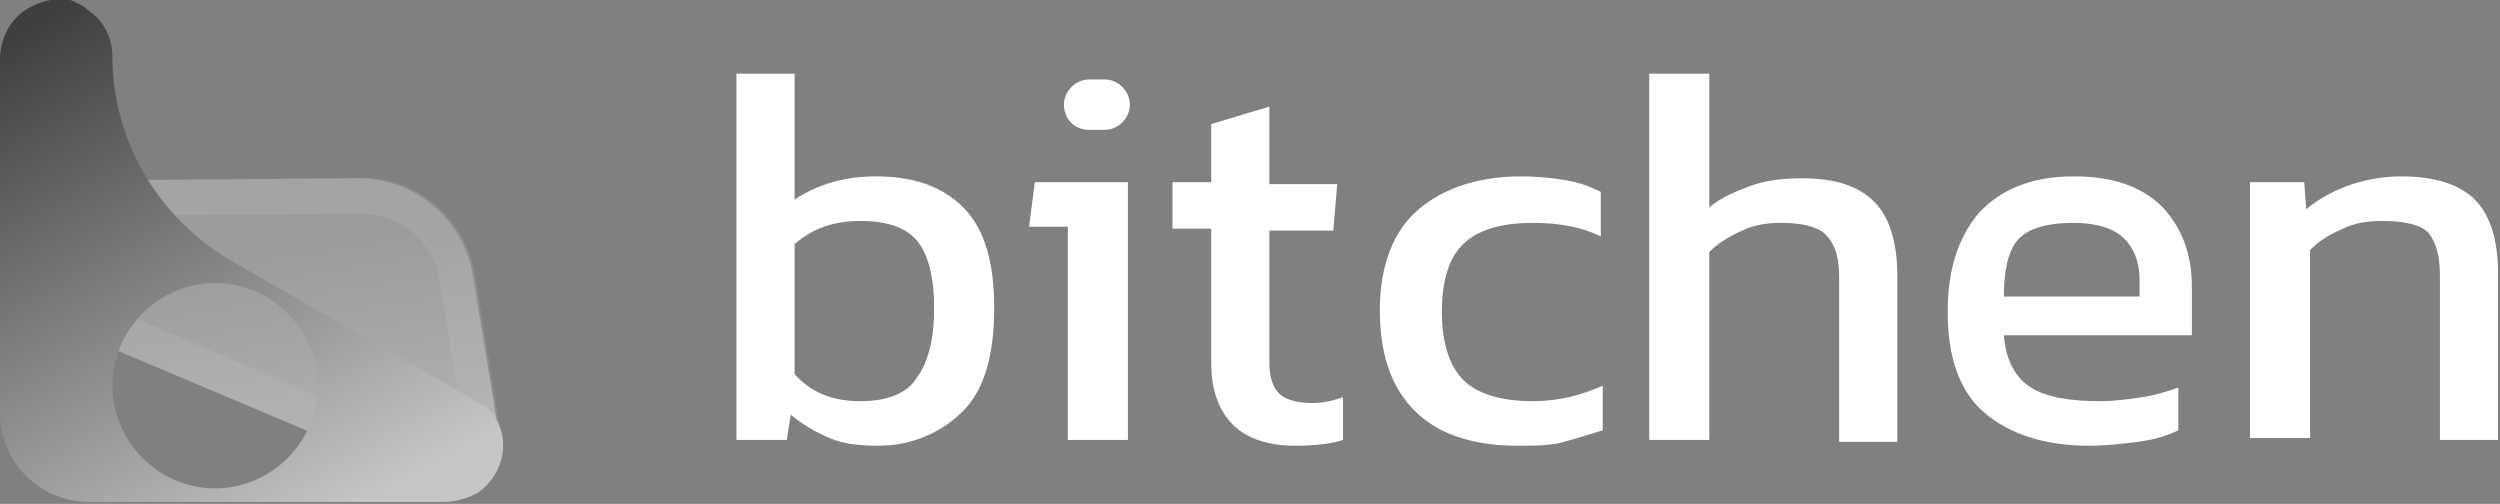 <?xml version="1.0" encoding="utf-8"?>
<!-- Generator: Adobe Illustrator 25.2.0, SVG Export Plug-In . SVG Version: 6.00 Build 0)  -->
<svg version="1.1" id="Layer_1" xmlns="http://www.w3.org/2000/svg" xmlns:xlink="http://www.w3.org/1999/xlink" x="0px" y="0px"
	 viewBox="0 0 129 26" style="enable-background:new 0 0 129 26;" xml:space="preserve">
<rect x="0" y="0" width="129" height="26" fill="#808080" stroke="none"/>
<style type="text/css">
	.st0{fill:#FFFFFF;}
	.st1{opacity:0.4;fill-rule:evenodd;clip-rule:evenodd;fill:url(#Shape_2_);enable-background:new    ;}
	.st2{opacity:0.2;fill:none;stroke:#C6C6C6;stroke-width:1.853;enable-background:new    ;}
	.st3{fill-rule:evenodd;clip-rule:evenodd;fill:url(#SVGID_1_);}
</style>
<g>
	<path class="st0" d="M45.3,23c-1,0-1.8-0.1-2.5-0.4c-0.7-0.3-1.4-0.7-2-1.2l-0.2,1.3H38V3.8H41v6.5c1.2-0.8,2.6-1.2,4.2-1.2
		c1.9,0,3.4,0.5,4.5,1.6c1.1,1.1,1.6,2.8,1.6,5.2c0,2.4-0.5,4.2-1.6,5.3S47.1,23,45.3,23z M44.4,20.7c1.4,0,2.4-0.4,2.9-1.2
		c0.6-0.8,0.9-2,0.9-3.6c0-1.6-0.3-2.8-0.9-3.5s-1.6-1-2.9-1c-1.4,0-2.5,0.4-3.4,1.2v6.7C41.9,20.3,43,20.7,44.4,20.7z"/>
	<path class="st0" d="M55.1,22.7v-11h-2l0.3-2.3h4.8v13.3H55.1z M54.9,5.4L54.9,5.4c0-0.7,0.6-1.3,1.3-1.3h0.8
		c0.7,0,1.3,0.6,1.3,1.3v0c0,0.7-0.6,1.3-1.3,1.3h-0.8C55.4,6.7,54.9,6.1,54.9,5.4z"/>
	<path class="st0" d="M66.8,23c-1.4,0-2.5-0.4-3.2-1.1s-1.1-1.8-1.1-3.1v-7h-2V9.4h2V6.4l3-0.9v4h3.5l-0.2,2.4h-3.3v6.8
		c0,0.8,0.2,1.3,0.5,1.6s0.9,0.5,1.7,0.5c0.5,0,1-0.1,1.6-0.3v2.2C68.7,22.9,67.9,23,66.8,23z"/>
	<path class="st0" d="M78.3,23c-2.3,0-4.1-0.6-5.3-1.8c-1.2-1.2-1.8-2.9-1.8-5.2c0-2.3,0.7-4.1,2-5.2c1.3-1.1,3.1-1.7,5.3-1.7
		c0.9,0,1.7,0.1,2.3,0.2s1.2,0.3,1.8,0.6v2.3c-1-0.5-2.2-0.7-3.5-0.7c-1.5,0-2.7,0.3-3.5,1c-0.8,0.7-1.2,1.9-1.2,3.6
		c0,1.6,0.4,2.8,1.1,3.5c0.7,0.7,1.9,1.1,3.6,1.1c1.3,0,2.5-0.3,3.6-0.8v2.3c-0.6,0.2-1.3,0.4-2,0.6C80,23,79.2,23,78.3,23z"/>
	<path class="st0" d="M85.1,22.7V3.8h3.1v6.9c0.6-0.5,1.3-0.8,2.1-1.1C91.1,9.3,92,9.2,93,9.2c1.7,0,2.9,0.4,3.7,1.2
		c0.8,0.8,1.2,2.1,1.2,3.8v8.6h-3v-8.5c0-1-0.2-1.7-0.7-2.2c-0.4-0.4-1.2-0.6-2.3-0.6c-0.7,0-1.4,0.1-2,0.4
		c-0.7,0.3-1.3,0.7-1.7,1.1v9.7H85.1z"/>
	<path class="st0" d="M107.8,23c-2.3,0-4.1-0.6-5.4-1.7c-1.3-1.1-1.9-2.9-1.9-5.2c0-2.1,0.5-3.8,1.6-5.1c1.1-1.2,2.7-1.9,4.9-1.9
		c2,0,3.5,0.5,4.6,1.6c1,1.1,1.5,2.4,1.5,4.1v2.5h-9.7c0.1,1.3,0.6,2.2,1.4,2.7c0.8,0.5,2,0.7,3.6,0.7c0.7,0,1.4-0.1,2.1-0.2
		c0.7-0.1,1.3-0.3,1.9-0.5v2.2c-0.6,0.3-1.3,0.5-2.1,0.6S108.7,23,107.8,23z M103.4,15.3h7v-0.9c0-0.9-0.3-1.6-0.8-2.1
		s-1.4-0.8-2.6-0.8c-1.4,0-2.4,0.3-2.9,0.9S103.4,14,103.4,15.3z"/>
	<path class="st0" d="M116.1,22.7V9.4h2.8l0.1,1.4c0.6-0.5,1.3-0.9,2.1-1.2c0.8-0.3,1.8-0.5,2.8-0.5c1.7,0,3,0.4,3.8,1.2
		c0.8,0.8,1.2,2.1,1.2,3.8v8.6h-3v-8.5c0-1-0.2-1.7-0.6-2.2c-0.4-0.4-1.2-0.6-2.4-0.6c-0.7,0-1.4,0.1-2,0.4
		c-0.7,0.3-1.2,0.6-1.7,1.1v9.7H116.1z"/>
</g>
<linearGradient id="Shape_2_" gradientUnits="userSpaceOnUse" x1="-427.567" y1="555.505" x2="-427.97" y2="555.744" gradientTransform="matrix(20.681 14.918 8.751 -12.132 4000.093 13140.22)">
	<stop  offset="0" style="stop-color:#F7F7F7"/>
	<stop  offset="1" style="stop-color:#C6C6C6"/>
</linearGradient>
<path id="Shape" class="st1" d="M24.3,24.5c1-0.6,1.5-1.9,1.3-3l-1.2-7.3c-0.5-2.9-3-5-5.9-5L6.4,9.3l-3.9,7.3l18.5,7.8
	C22,25.1,23.3,25.2,24.3,24.5z"/>
<path id="Shape_1_" class="st2" d="M7,10.2L3.6,16l18.1,7.7l0,0c0.4,0.3,1,0.4,1.5,0.3c0.5-0.1,1-0.4,1.3-0.8s0.4-0.9,0.3-1.5
	l-1.2-7.4c-0.4-2.4-2.5-4.2-4.9-4.2L7,10.2z"/>
<linearGradient id="SVGID_1_" gradientUnits="userSpaceOnUse" x1="1.32" y1="1.583" x2="15.981" y2="27.711">
	<stop  offset="0" style="stop-color:#3F3F3F"/>
	<stop  offset="1" style="stop-color:#C6C6C6"/>
</linearGradient>
<path class="st3" d="M25.1,21L12,13.5C8.2,11.3,5.8,7.3,5.8,2.9v0c0-1-0.5-1.9-1.3-2.4c0,0-0.1-0.1-0.1-0.1C4.3,0.3,4.2,0.3,4.1,0.2
	c-0.1,0-0.1,0-0.2-0.1c-0.1,0-0.2-0.1-0.3-0.1C2.9-0.1,2.3,0,1.7,0.3C0.6,0.8,0,1.9,0,3.1l0,13v5.2c0,2.6,2.1,4.6,4.6,4.6l18.3,0
	c0.6,0,1.3-0.2,1.8-0.5C26.2,24.3,26.4,22.2,25.1,21z M11.1,25.2c-2.9,0-5.3-2.4-5.3-5.3s2.4-5.3,5.3-5.3c2.9,0,5.3,2.4,5.3,5.3
	S14,25.2,11.1,25.2z"/>
</svg>
